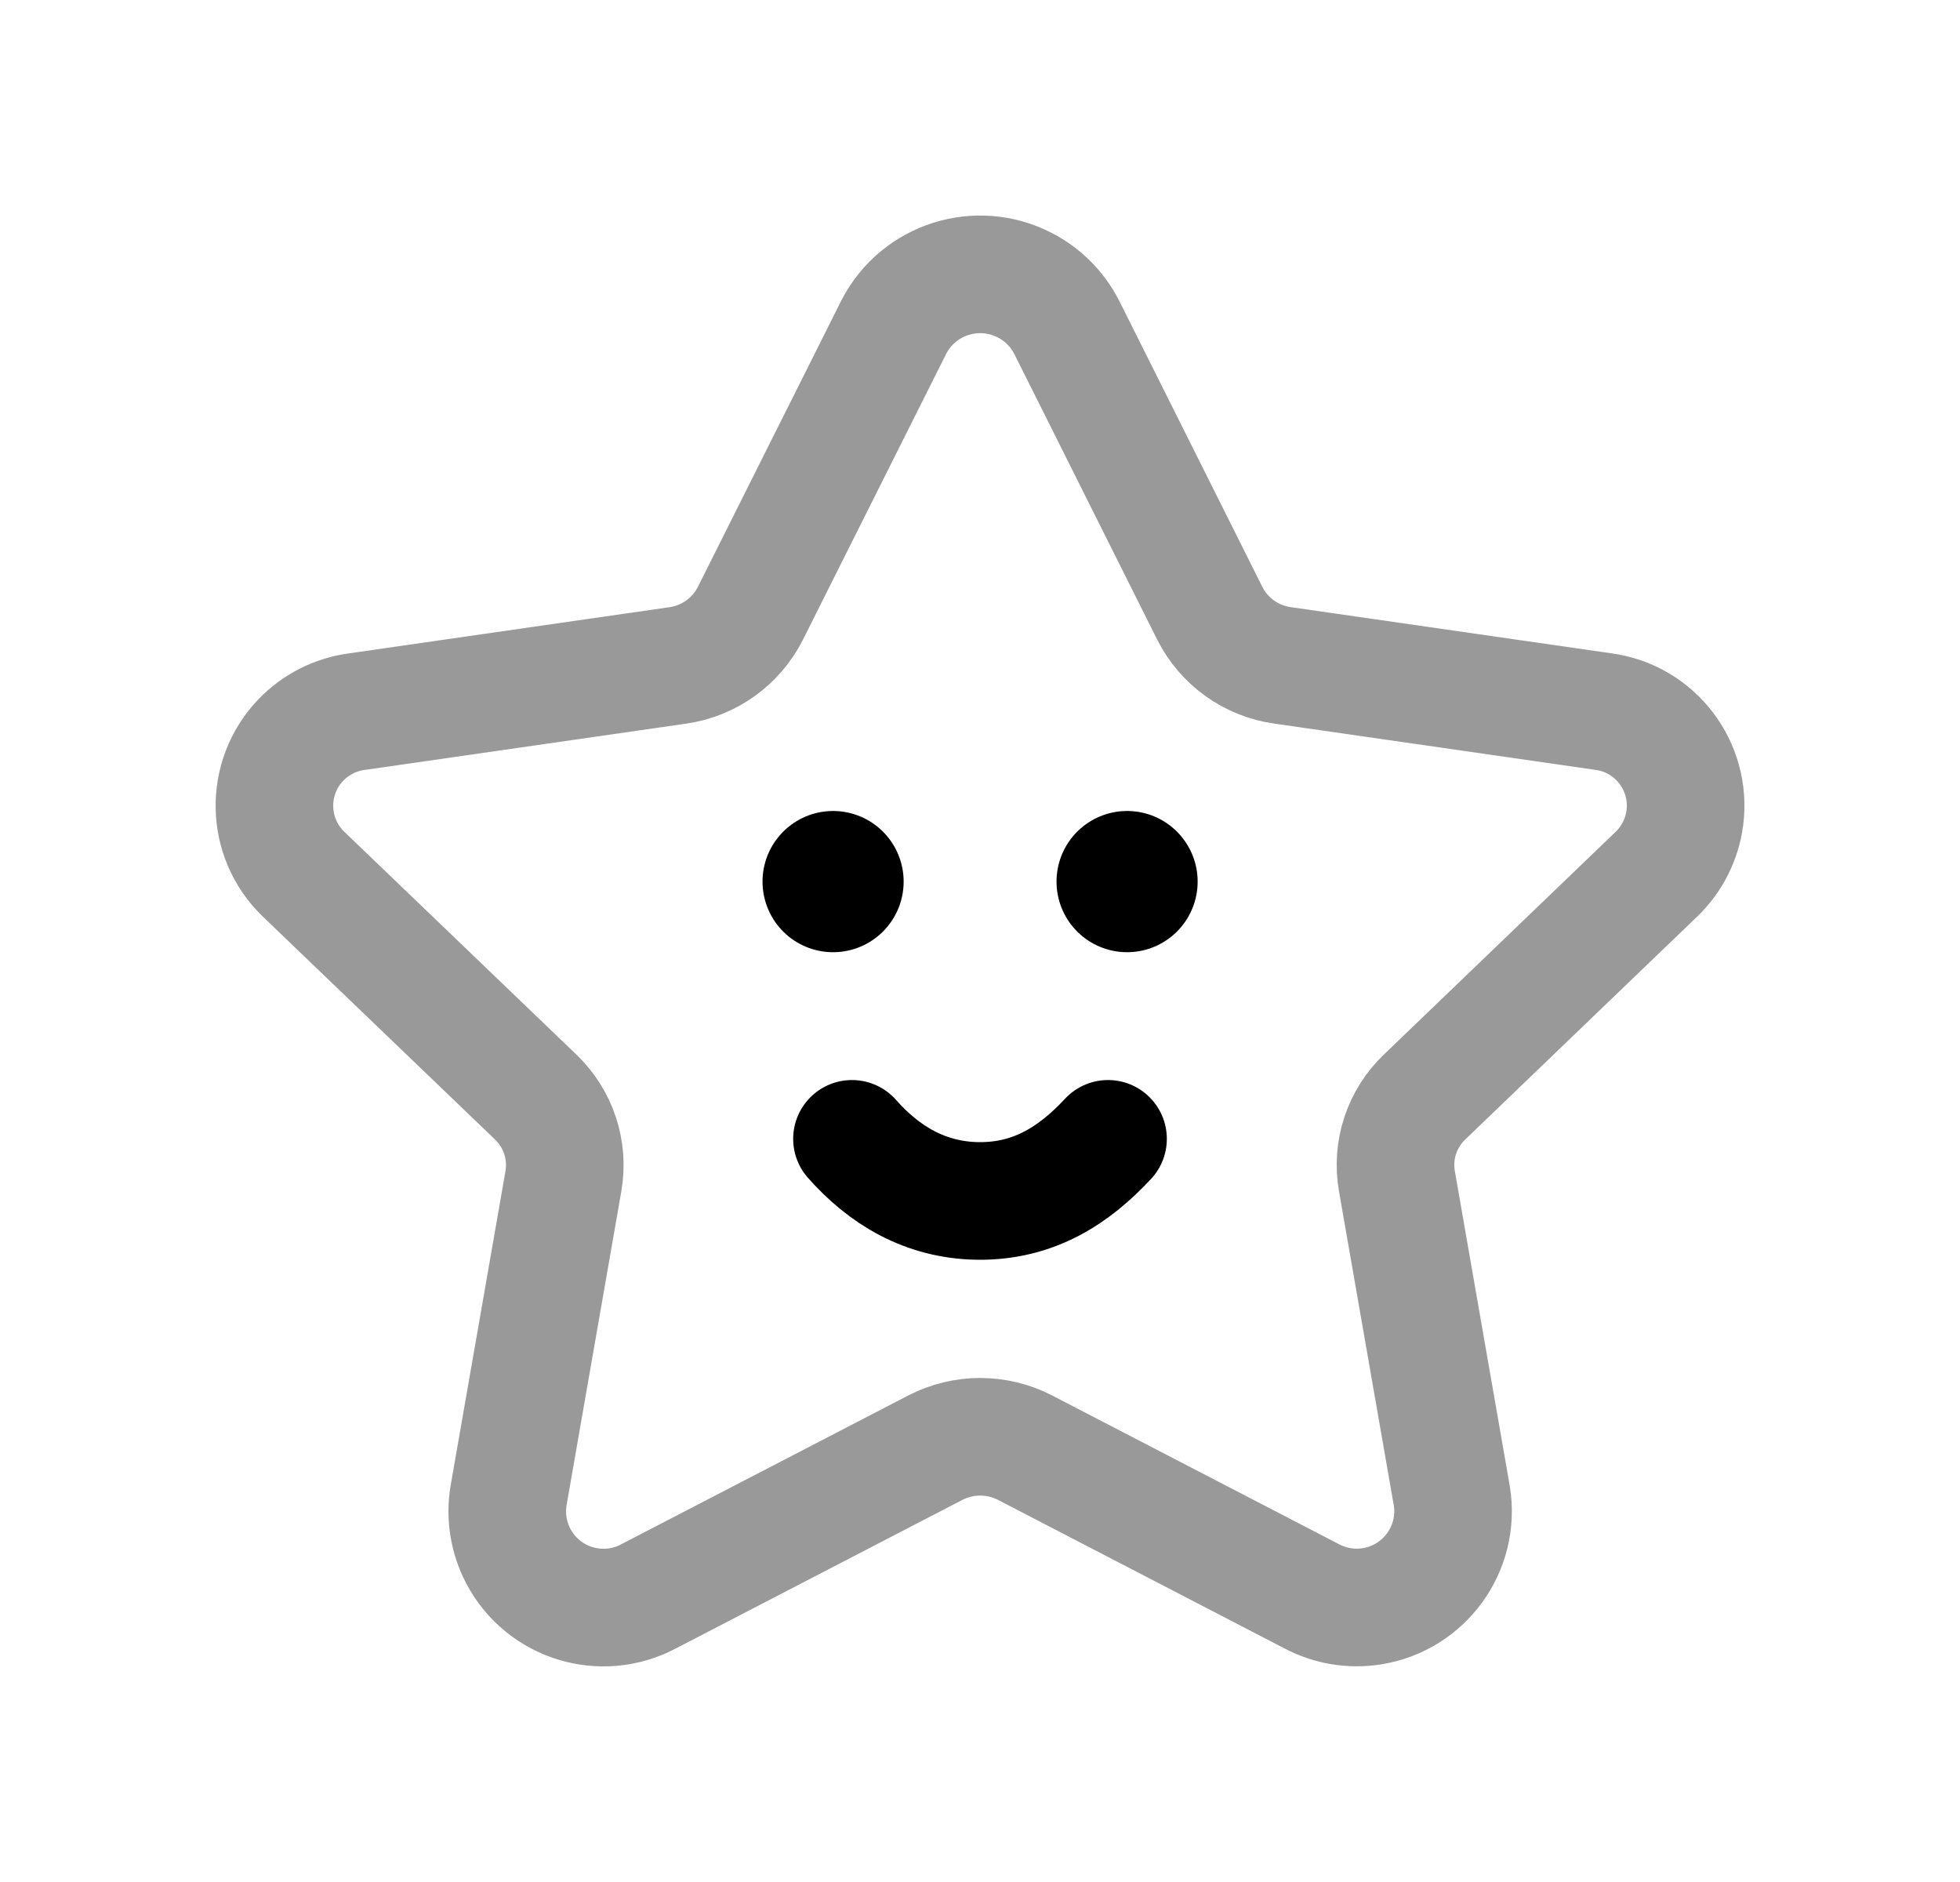 <svg width="25" height="24" viewBox="0 0 25 24" fill="none" xmlns="http://www.w3.org/2000/svg">
<path opacity="0.4" fill-rule="evenodd" clip-rule="evenodd" d="M13.603 4.168L15.431 7.821C15.612 8.181 15.959 8.429 16.358 8.485L20.448 9.074C21.111 9.161 21.577 9.77 21.49 10.433C21.454 10.704 21.327 10.956 21.13 11.146L18.172 13.988C17.881 14.265 17.748 14.668 17.818 15.064L18.518 19.076C18.626 19.746 18.17 20.376 17.5 20.484C17.236 20.526 16.966 20.481 16.73 20.356L13.076 18.462C12.716 18.276 12.289 18.276 11.929 18.462L8.273 20.357C7.674 20.675 6.931 20.447 6.613 19.848C6.488 19.611 6.443 19.341 6.486 19.077L7.186 15.064C7.255 14.669 7.122 14.266 6.832 13.989L3.871 11.147C3.39 10.683 3.375 9.917 3.839 9.435C4.029 9.238 4.281 9.111 4.553 9.075L8.643 8.486C9.042 8.43 9.389 8.182 9.571 7.822L11.402 4.168C11.717 3.56 12.465 3.323 13.073 3.638C13.3 3.755 13.485 3.94 13.603 4.168Z" stroke="black" stroke-width="1.5" stroke-linecap="round" stroke-linejoin="round"/>
<path d="M10.867 14.523C11.27 14.979 11.795 15.307 12.478 15.315C13.191 15.322 13.704 14.984 14.133 14.523" stroke="black" stroke-width="1.5" stroke-linecap="round" stroke-linejoin="round"/>
<path d="M14.376 11.242V11.243" stroke="black" stroke-width="1.8" stroke-linecap="round" stroke-linejoin="round"/>
<path d="M10.626 11.242V11.243" stroke="black" stroke-width="1.8" stroke-linecap="round" stroke-linejoin="round"/>
</svg>